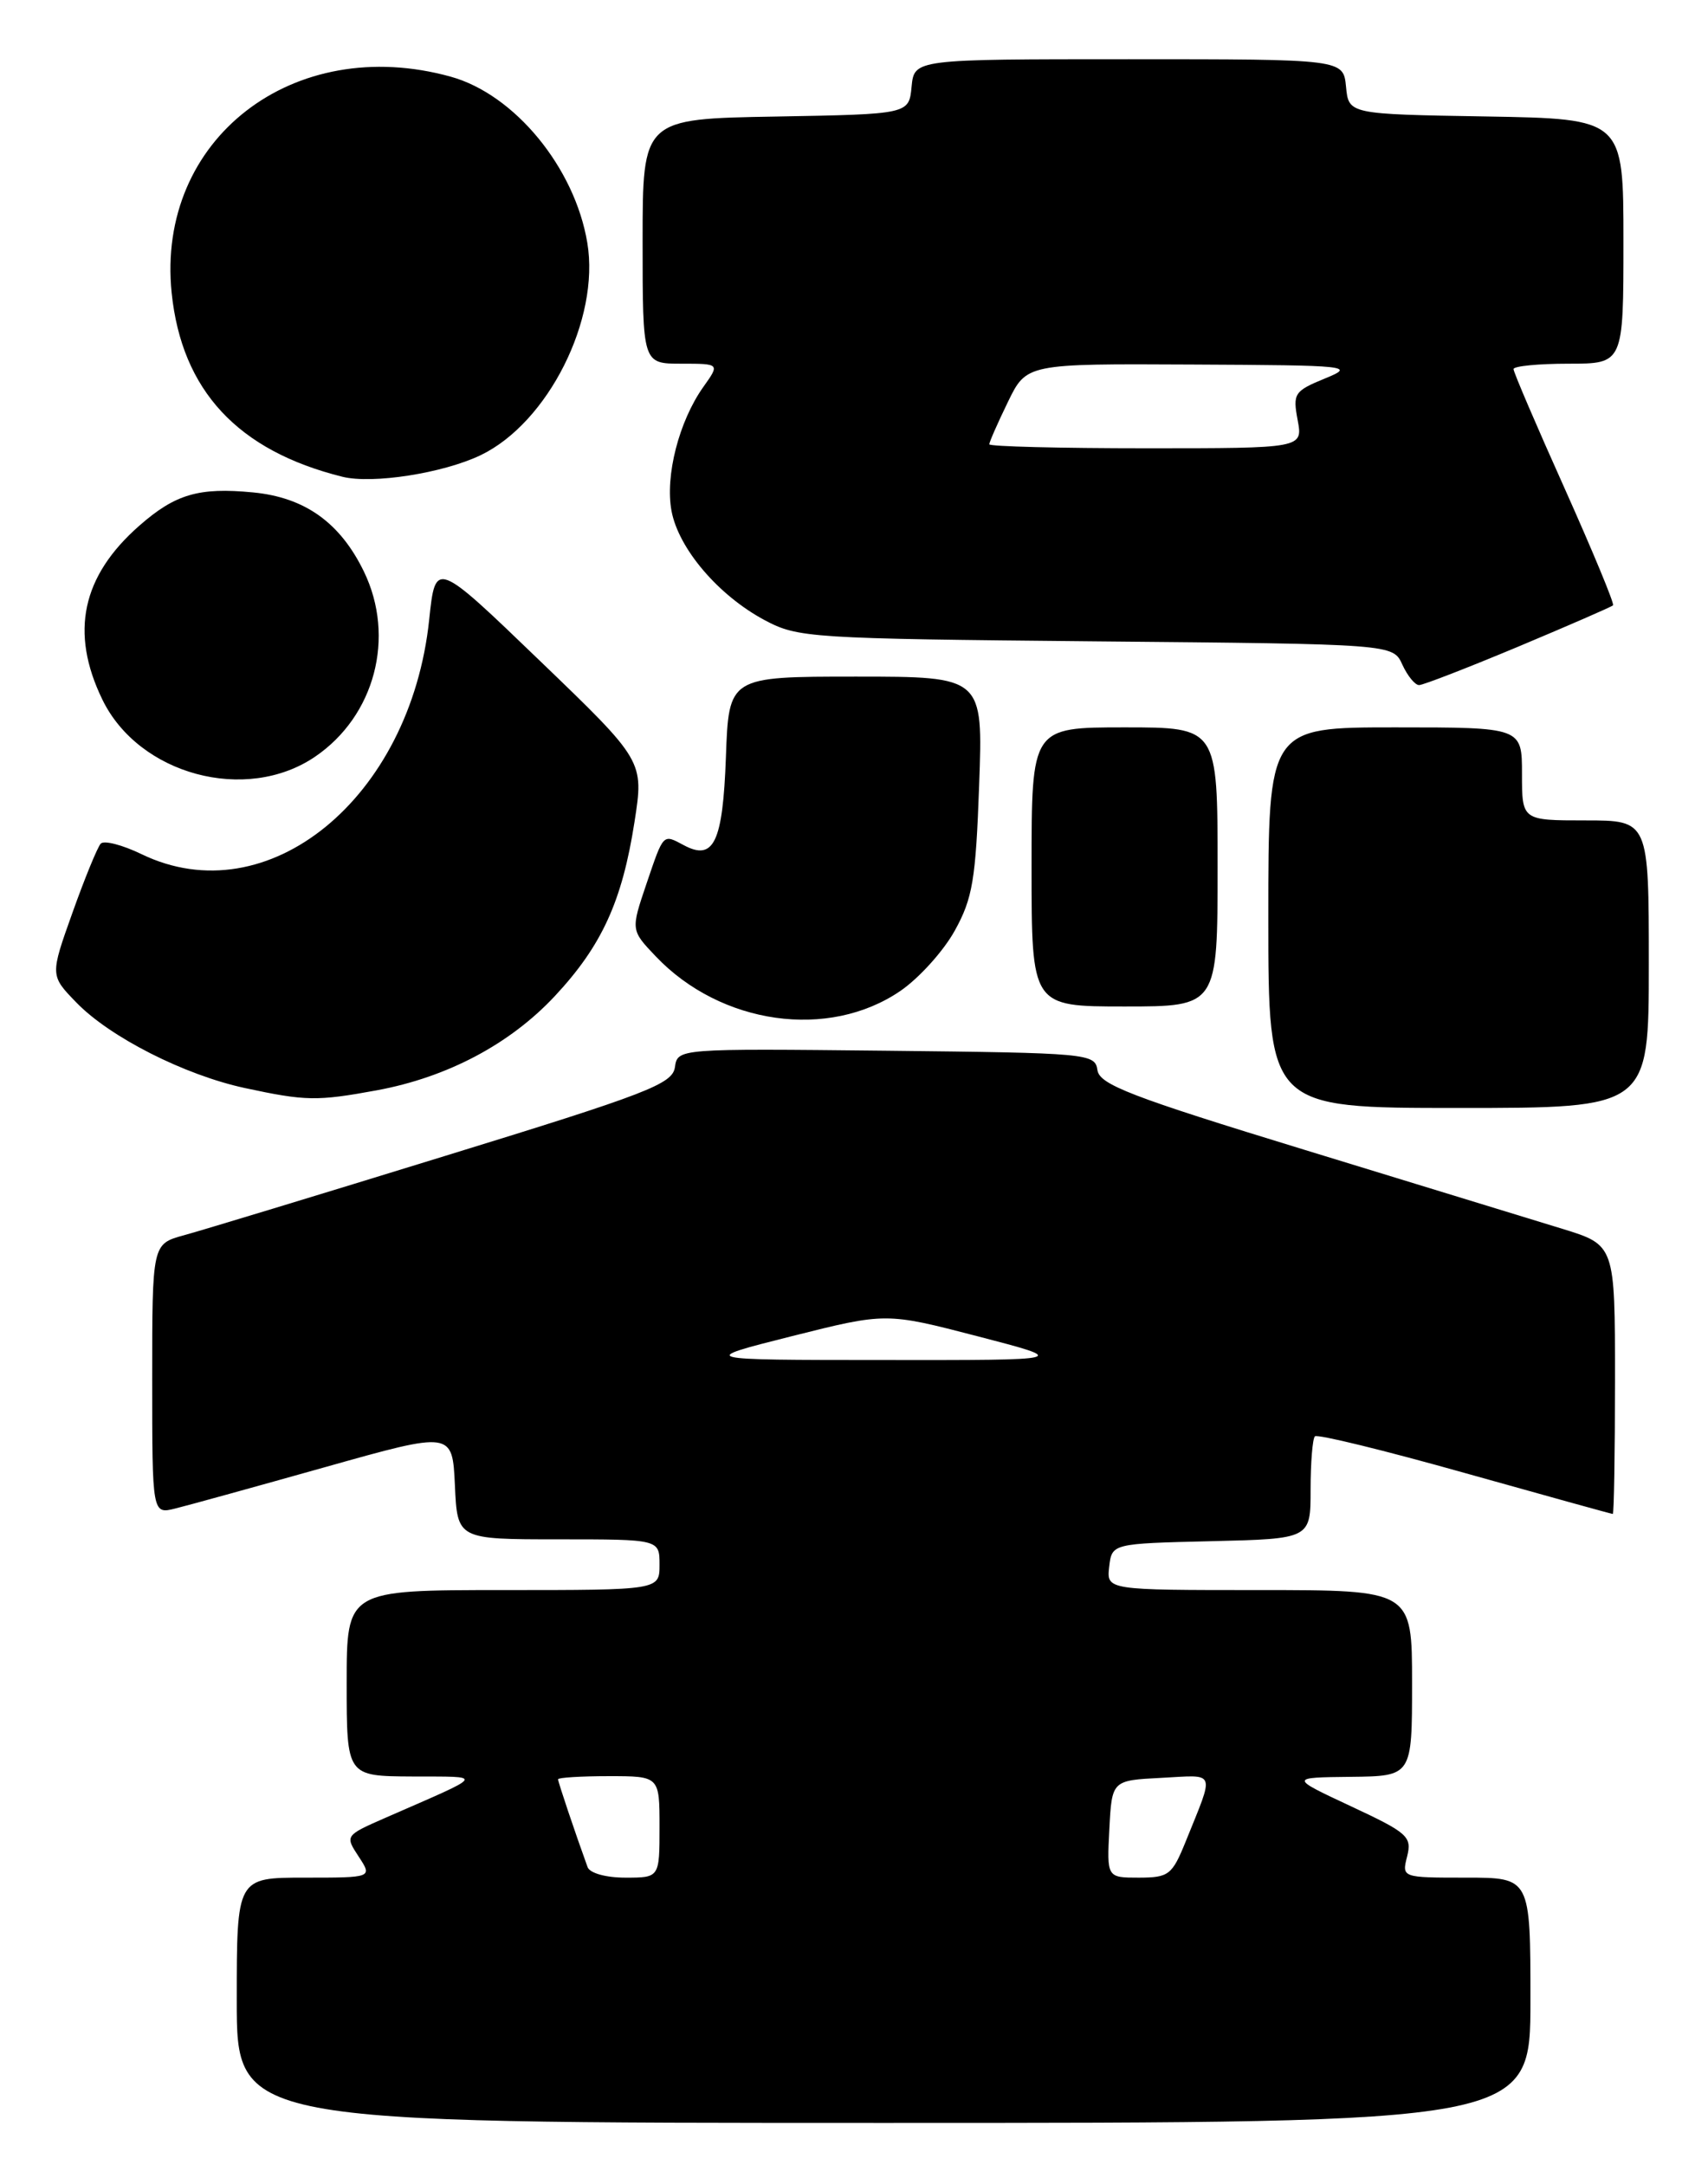 <?xml version="1.0" encoding="UTF-8" standalone="no"?>
<!DOCTYPE svg PUBLIC "-//W3C//DTD SVG 1.1//EN" "http://www.w3.org/Graphics/SVG/1.1/DTD/svg11.dtd" >
<svg xmlns="http://www.w3.org/2000/svg" xmlns:xlink="http://www.w3.org/1999/xlink" version="1.1" viewBox="0 0 202 256">
 <g >
 <path fill="currentColor"
d=" M 181.00 236.50 C 181.00 222.00 181.00 222.00 173.39 222.00 C 165.78 222.00 165.78 222.00 166.42 219.48 C 167.00 217.15 166.50 216.70 159.77 213.56 C 152.50 210.16 152.50 210.16 159.75 210.08 C 167.00 210.00 167.00 210.00 167.00 199.00 C 167.00 188.00 167.00 188.00 148.93 188.00 C 130.87 188.00 130.87 188.00 131.18 185.25 C 131.50 182.50 131.50 182.50 143.25 182.22 C 155.00 181.94 155.00 181.94 155.00 176.13 C 155.00 172.94 155.23 170.10 155.51 169.82 C 155.79 169.54 163.77 171.49 173.25 174.16 C 182.73 176.82 190.60 179.00 190.74 179.00 C 190.88 179.00 191.00 171.85 191.00 163.10 C 191.00 147.20 191.00 147.20 184.75 145.28 C 181.31 144.23 167.61 140.03 154.29 135.95 C 133.73 129.66 130.03 128.23 129.79 126.52 C 129.51 124.56 128.71 124.49 104.82 124.23 C 80.14 123.97 80.14 123.97 79.82 126.18 C 79.53 128.17 76.60 129.30 52.50 136.71 C 37.65 141.29 23.81 145.49 21.75 146.05 C 18.00 147.08 18.00 147.08 18.00 163.06 C 18.00 179.04 18.00 179.04 20.75 178.35 C 22.26 177.98 30.25 175.77 38.50 173.45 C 53.50 169.23 53.50 169.23 53.80 175.61 C 54.09 182.00 54.09 182.00 66.05 182.00 C 78.00 182.00 78.00 182.00 78.00 185.00 C 78.00 188.00 78.00 188.00 59.50 188.00 C 41.00 188.00 41.00 188.00 41.00 199.00 C 41.00 210.00 41.00 210.00 48.75 210.04 C 57.35 210.08 57.62 209.66 45.64 214.90 C 40.80 217.02 40.79 217.03 42.42 219.51 C 44.05 222.00 44.05 222.00 36.02 222.00 C 28.00 222.00 28.00 222.00 28.00 236.50 C 28.00 251.00 28.00 251.00 104.50 251.00 C 181.00 251.00 181.00 251.00 181.00 236.50 Z  M 195.00 114.00 C 195.00 97.00 195.00 97.00 187.50 97.00 C 180.00 97.00 180.00 97.00 180.00 91.50 C 180.00 86.00 180.00 86.00 165.00 86.00 C 150.00 86.00 150.00 86.00 150.00 108.50 C 150.00 131.00 150.00 131.00 172.50 131.00 C 195.00 131.00 195.00 131.00 195.00 114.00 Z  M 44.57 128.91 C 52.90 127.37 60.29 123.46 65.60 117.79 C 71.17 111.83 73.58 106.57 75.04 97.18 C 76.16 89.97 76.16 89.97 63.83 78.11 C 51.50 66.24 51.50 66.24 50.76 73.25 C 48.54 94.41 31.65 108.19 16.76 101.00 C 14.47 99.89 12.29 99.33 11.91 99.75 C 11.53 100.16 10.02 103.84 8.57 107.91 C 5.92 115.33 5.92 115.33 9.04 118.54 C 13.00 122.63 21.82 127.10 28.95 128.64 C 36.16 130.19 37.48 130.21 44.57 128.91 Z  M 106.50 117.15 C 108.70 115.64 111.59 112.44 112.92 110.03 C 115.03 106.22 115.40 104.01 115.80 92.83 C 116.27 80.00 116.27 80.00 101.23 80.00 C 86.19 80.00 86.19 80.00 85.85 89.54 C 85.48 99.61 84.42 101.83 80.87 99.93 C 78.38 98.60 78.50 98.48 76.46 104.48 C 74.60 109.97 74.60 109.97 77.55 113.07 C 85.25 121.17 98.01 122.97 106.50 117.15 Z  M 144.00 102.50 C 144.00 86.00 144.00 86.00 133.00 86.00 C 122.00 86.00 122.00 86.00 122.00 102.50 C 122.00 119.00 122.00 119.00 133.00 119.00 C 144.00 119.00 144.00 119.00 144.00 102.50 Z  M 37.26 89.47 C 44.33 84.66 46.80 75.34 43.04 67.58 C 40.23 61.79 36.06 58.81 29.93 58.22 C 23.51 57.60 20.73 58.42 16.47 62.16 C 9.68 68.12 8.26 74.77 12.09 82.68 C 16.40 91.60 29.09 95.02 37.26 89.47 Z  M 179.57 76.45 C 185.55 73.94 190.59 71.75 190.77 71.57 C 190.95 71.39 188.37 65.18 185.05 57.76 C 181.72 50.35 179.00 44.00 179.00 43.64 C 179.00 43.29 181.93 43.00 185.50 43.00 C 192.00 43.00 192.00 43.00 192.00 28.52 C 192.00 14.05 192.00 14.05 175.75 13.77 C 159.50 13.50 159.50 13.50 159.19 10.25 C 158.87 7.00 158.87 7.00 133.50 7.00 C 108.13 7.00 108.13 7.00 107.81 10.25 C 107.50 13.50 107.50 13.50 91.75 13.78 C 76.00 14.05 76.00 14.05 76.00 28.53 C 76.00 43.00 76.00 43.00 80.57 43.00 C 85.14 43.00 85.14 43.00 83.18 45.75 C 80.30 49.81 78.64 56.27 79.42 60.42 C 80.26 64.88 84.96 70.39 90.41 73.31 C 94.36 75.42 95.72 75.51 129.62 75.83 C 164.75 76.15 164.75 76.15 165.85 78.58 C 166.46 79.91 167.35 81.00 167.83 81.00 C 168.31 81.00 173.59 78.95 179.57 76.45 Z  M 56.84 53.82 C 64.81 49.99 70.97 37.75 69.46 28.71 C 67.98 19.82 60.87 11.17 53.32 9.07 C 34.69 3.90 18.45 16.47 20.30 34.62 C 21.49 46.16 28.11 53.29 40.50 56.37 C 44.06 57.25 52.39 55.95 56.84 53.82 Z  M 69.49 220.75 C 67.98 216.58 66.00 210.69 66.00 210.37 C 66.00 210.17 68.70 210.00 72.00 210.00 C 78.00 210.00 78.00 210.00 78.00 216.00 C 78.00 222.00 78.00 222.00 73.97 222.00 C 71.65 222.00 69.75 221.47 69.49 220.75 Z  M 131.20 216.25 C 131.50 210.50 131.50 210.50 137.38 210.20 C 143.92 209.86 143.67 209.19 140.22 217.75 C 138.62 221.69 138.23 221.99 134.70 222.00 C 130.90 222.00 130.90 222.00 131.20 216.25 Z  M 93.65 157.98 C 104.79 155.18 104.79 155.18 115.65 158.00 C 126.50 160.82 126.50 160.82 104.50 160.80 C 82.50 160.79 82.50 160.79 93.65 157.98 Z  M 117.00 52.53 C 117.00 52.27 117.99 50.02 119.20 47.53 C 121.40 43.00 121.40 43.00 140.95 43.10 C 159.72 43.19 160.35 43.26 156.67 44.76 C 153.07 46.24 152.88 46.53 153.47 49.67 C 154.09 53.00 154.09 53.00 135.55 53.00 C 125.35 53.00 117.00 52.79 117.00 52.53 Z "/>
</g>
</svg>